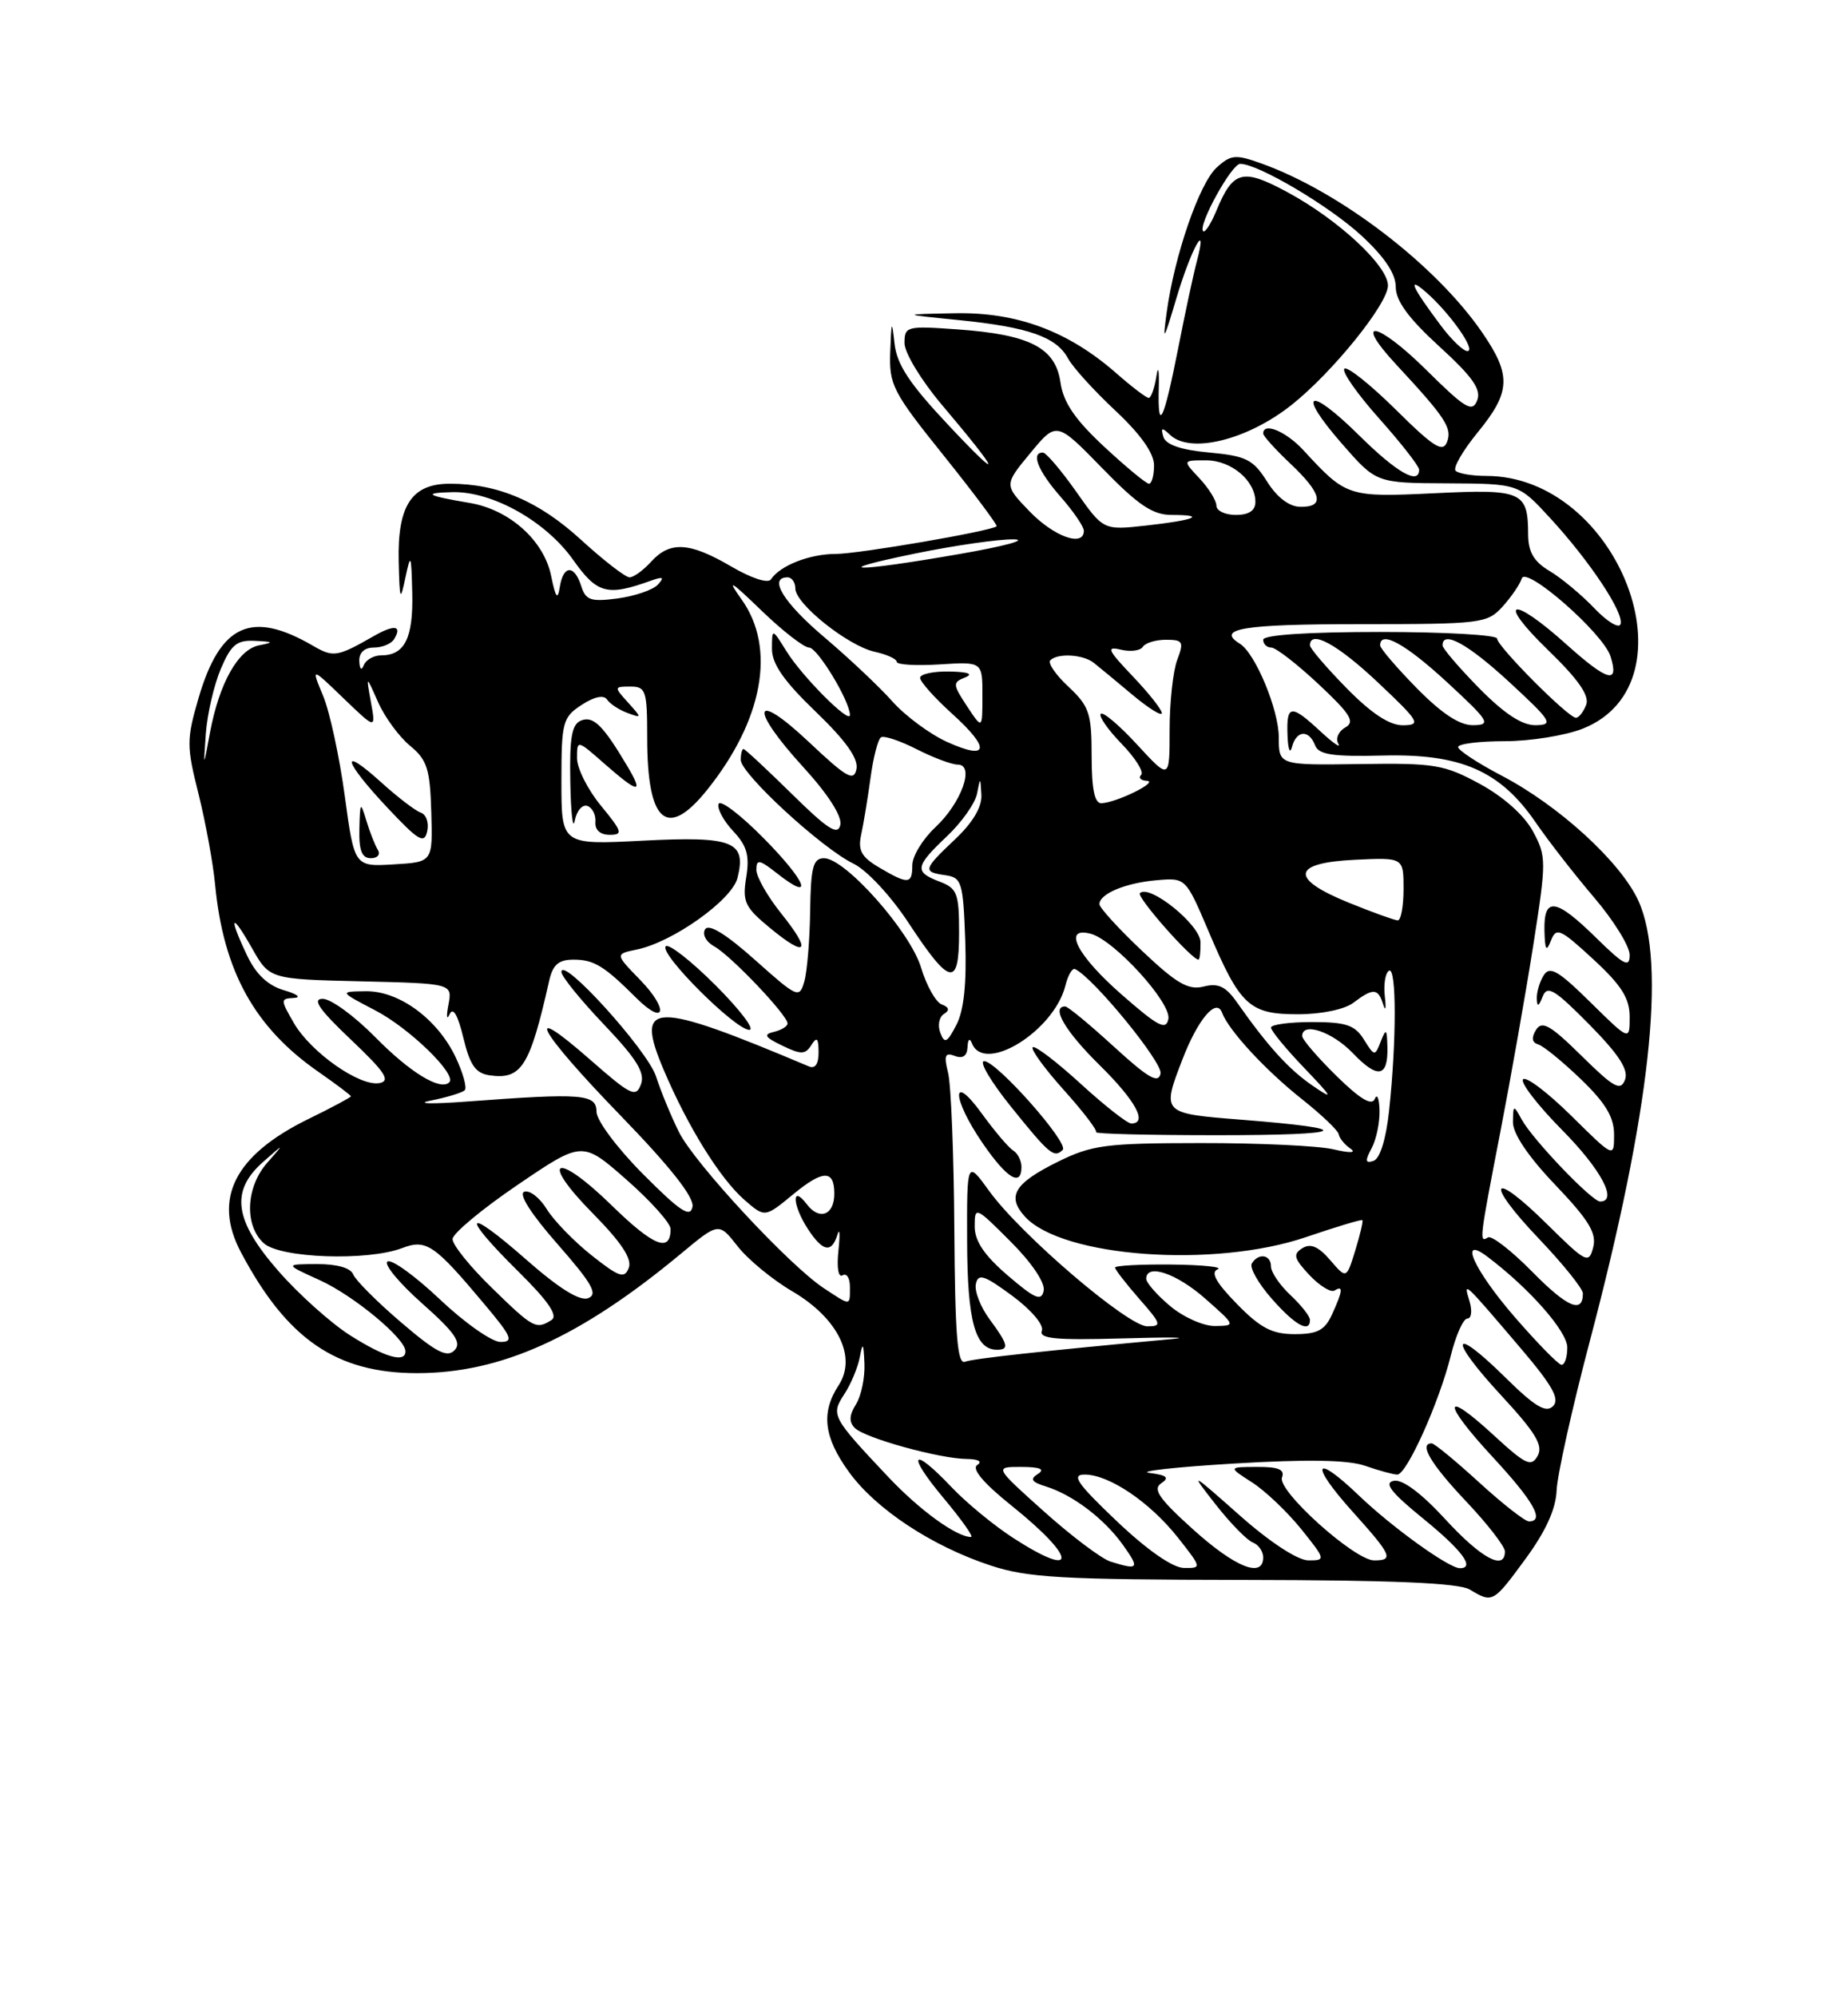 <?xml version="1.0" encoding="UTF-8" standalone="no"?>
<!DOCTYPE svg PUBLIC "-//W3C//DTD SVG 1.1//EN" "http://www.w3.org/Graphics/SVG/1.1/DTD/svg11.dtd" >
<svg xmlns="http://www.w3.org/2000/svg" xmlns:xlink="http://www.w3.org/1999/xlink" version="1.1" viewBox="0 0 237 256">
 <g >
 <path fill="currentColor"
d=" M 195.66 199.78 C 198.24 196.26 199.54 193.40 199.63 191.03 C 199.71 189.09 201.61 180.53 203.86 172.00 C 211.63 142.60 213.75 123.46 210.13 115.48 C 207.87 110.51 199.96 103.27 192.57 99.41 C 189.51 97.81 187.00 96.16 187.00 95.75 C 187.00 95.34 189.69 95.00 192.98 95.00 C 196.27 95.00 200.79 94.27 203.02 93.38 C 217.71 87.50 207.55 61.00 190.60 61.00 C 188.80 61.00 187.04 60.70 186.68 60.34 C 186.31 59.98 187.59 57.77 189.51 55.42 C 193.76 50.23 193.86 48.10 190.06 42.58 C 184.11 33.95 171.86 24.57 161.79 20.96 C 158.45 19.76 157.86 19.81 156.03 21.48 C 153.82 23.48 150.62 32.74 149.63 40.00 C 149.08 43.99 149.22 43.78 150.87 38.22 C 152.75 31.90 154.97 27.89 153.49 33.50 C 153.05 35.15 151.97 40.18 151.09 44.68 C 149.24 54.05 148.45 55.65 148.61 49.67 C 148.67 47.38 148.53 46.74 148.30 48.25 C 148.06 49.76 147.62 51.00 147.32 51.00 C 147.01 51.00 145.16 49.59 143.20 47.87 C 137.03 42.45 130.46 40.00 122.50 40.15 C 115.50 40.28 115.50 40.28 123.00 41.03 C 131.91 41.93 135.49 43.19 136.97 45.94 C 137.57 47.06 140.29 50.06 143.03 52.62 C 146.28 55.66 148.00 58.09 148.00 59.64 C 148.00 60.94 147.71 62.00 147.35 62.00 C 147.00 62.00 144.41 59.86 141.60 57.25 C 137.85 53.76 136.37 51.58 136.00 49.01 C 135.36 44.57 132.09 42.88 122.81 42.22 C 116.27 41.75 116.00 41.82 116.00 43.98 C 116.00 45.22 118.15 48.76 120.77 51.86 C 128.36 60.82 128.79 62.11 121.66 54.52 C 116.63 49.18 115.01 46.72 114.72 44.02 C 114.38 40.93 114.32 41.06 114.17 45.07 C 114.01 49.33 114.47 50.23 121.06 58.43 C 124.94 63.27 127.97 67.33 127.81 67.46 C 126.98 68.10 110.08 71.00 107.18 71.00 C 103.83 71.00 100.03 72.49 98.87 74.26 C 98.51 74.82 96.36 74.12 93.78 72.61 C 88.44 69.48 85.92 69.33 83.50 72.00 C 82.50 73.10 81.26 74.00 80.74 74.00 C 80.21 74.00 77.42 71.84 74.53 69.20 C 69.10 64.23 63.87 62.00 57.69 62.00 C 52.80 62.00 50.96 64.79 51.13 71.97 C 51.25 76.99 51.33 77.18 52.00 74.00 C 52.67 70.83 52.75 71.02 52.87 76.05 C 53.00 81.79 51.90 84.00 48.88 84.00 C 47.94 84.00 46.94 84.56 46.66 85.25 C 46.36 86.00 46.13 85.80 46.08 84.75 C 46.03 83.66 46.73 83.00 47.94 83.00 C 49.01 83.00 50.18 82.52 50.54 81.93 C 51.62 80.18 50.59 80.01 47.97 81.51 C 43.24 84.21 42.76 84.29 40.14 82.77 C 32.21 78.16 28.22 80.00 25.44 89.55 C 23.92 94.78 23.92 95.66 25.46 101.76 C 26.36 105.38 27.33 110.63 27.59 113.42 C 28.66 124.50 32.65 131.71 40.88 137.41 C 43.14 138.99 45.00 140.38 45.00 140.52 C 45.00 140.65 42.54 141.97 39.52 143.44 C 30.08 148.07 27.26 153.65 30.90 160.51 C 36.81 171.66 43.14 176.00 53.49 176.00 C 64.28 176.00 74.42 171.41 87.34 160.68 C 92.18 156.66 92.18 156.66 94.59 159.73 C 95.91 161.42 99.06 164.02 101.59 165.50 C 107.46 168.94 109.93 173.93 107.55 177.56 C 105.27 181.04 105.64 184.21 108.87 188.66 C 112.31 193.42 119.49 198.16 127.00 200.64 C 131.76 202.22 136.14 202.47 159.50 202.50 C 178.67 202.53 187.08 202.89 188.50 203.74 C 191.43 205.50 191.49 205.46 195.66 199.78 Z  M 142.41 200.15 C 141.27 199.79 137.44 196.91 133.91 193.75 C 127.50 188.01 127.50 188.01 131.00 188.02 C 133.39 188.03 134.06 188.31 133.12 188.91 C 132.05 189.58 132.28 189.95 134.12 190.52 C 137.59 191.60 141.62 194.66 144.03 198.04 C 146.19 201.07 146.03 201.28 142.41 200.15 Z  M 143.22 194.97 C 138.13 190.13 137.35 189.00 139.11 189.00 C 142.23 189.00 147.45 192.52 151.05 197.06 C 154.13 200.96 154.14 201.00 151.83 200.97 C 150.38 200.94 147.13 198.68 143.22 194.97 Z  M 153.00 196.02 C 148.65 192.10 147.80 190.87 148.92 190.12 C 150.01 189.39 149.66 189.08 147.42 188.79 C 145.82 188.59 150.66 188.04 158.19 187.59 C 167.71 187.02 172.86 187.11 175.09 187.88 C 176.86 188.50 178.71 189.00 179.20 189.00 C 180.41 189.00 184.58 179.72 186.06 173.75 C 186.71 171.14 187.66 169.00 188.19 169.00 C 188.71 169.00 188.83 167.99 188.45 166.75 C 187.67 164.17 187.61 164.11 195.00 172.78 C 199.11 177.60 200.07 179.33 199.17 180.23 C 198.26 181.14 196.83 180.28 193.02 176.52 C 186.08 169.68 185.69 171.47 192.52 178.85 C 196.94 183.62 197.94 185.28 197.20 186.60 C 196.38 188.07 195.67 187.73 191.61 184.00 C 184.98 177.88 184.87 179.67 191.45 186.77 C 196.71 192.45 198.14 195.00 196.08 195.00 C 195.57 195.00 192.70 192.75 189.69 190.00 C 186.68 187.25 183.95 185.00 183.61 185.00 C 181.93 185.00 183.49 187.64 188.00 192.41 C 190.75 195.31 193.00 198.21 193.00 198.85 C 193.00 201.38 189.96 199.74 185.35 194.72 C 182.29 191.39 179.85 189.57 178.75 189.80 C 177.44 190.06 178.38 191.28 182.50 194.63 C 187.53 198.72 189.22 201.00 187.23 201.00 C 185.81 201.00 178.54 195.77 174.27 191.68 C 168.47 186.12 167.91 187.58 173.47 193.76 C 178.50 199.35 178.79 200.00 176.23 200.00 C 173.72 200.00 163.77 191.05 164.41 189.37 C 164.80 188.36 163.96 188.00 161.22 188.02 C 157.50 188.03 157.50 188.03 160.57 190.00 C 162.26 191.08 165.09 193.78 166.87 195.98 C 170.02 199.90 170.04 200.00 167.80 200.00 C 166.43 199.99 162.88 197.68 159.01 194.25 C 152.60 188.58 152.56 188.56 155.91 192.84 C 157.78 195.23 159.92 197.41 160.66 197.70 C 161.40 197.98 162.00 198.84 162.00 199.61 C 162.00 202.33 158.42 200.91 153.00 196.02 Z  M 129.95 197.13 C 127.50 195.55 123.95 192.63 122.05 190.63 C 116.94 185.24 116.17 186.23 121.00 192.00 C 123.30 194.75 124.90 197.00 124.54 197.00 C 122.67 197.00 117.98 193.60 113.94 189.33 C 106.66 181.61 106.53 181.37 108.29 178.68 C 109.13 177.40 110.02 175.26 110.27 173.93 C 110.64 171.96 110.75 172.12 110.86 174.76 C 110.94 176.56 110.45 178.91 109.78 179.99 C 108.90 181.39 108.86 182.26 109.63 183.03 C 110.92 184.32 120.49 186.97 124.00 187.00 C 125.48 187.02 126.02 187.33 125.33 187.77 C 124.57 188.26 126.13 190.10 129.76 193.01 C 138.16 199.75 138.29 202.52 129.95 197.13 Z  M 122.39 157.64 C 122.33 148.09 121.97 139.02 121.59 137.51 C 121.03 135.27 121.19 134.86 122.45 135.34 C 123.47 135.73 124.03 135.35 124.08 134.22 C 124.13 133.18 124.36 132.99 124.66 133.75 C 126.25 137.68 135.17 132.15 136.63 126.34 C 136.96 125.00 137.52 124.04 137.87 124.21 C 140.20 125.28 149.11 136.17 148.84 137.59 C 148.57 138.94 147.28 138.20 142.86 134.16 C 139.76 131.32 136.95 129.00 136.61 129.00 C 134.75 129.00 136.60 132.17 141.00 136.50 C 145.66 141.09 147.24 144.00 145.08 144.00 C 144.57 144.00 141.63 141.69 138.55 138.87 C 135.46 136.05 132.71 133.96 132.44 134.23 C 132.17 134.50 133.97 136.97 136.44 139.72 C 138.92 142.48 140.77 144.90 140.56 145.11 C 140.35 145.33 147.31 145.50 156.03 145.50 C 173.00 145.50 174.28 144.71 159.25 143.52 C 148.97 142.71 148.97 142.71 151.65 135.77 C 153.62 130.65 156.00 127.84 156.72 129.79 C 157.56 132.06 162.29 137.18 166.98 140.89 C 169.49 142.88 171.61 144.90 171.69 145.39 C 171.77 145.88 172.43 146.69 173.16 147.20 C 174.00 147.78 173.19 147.82 171.00 147.31 C 169.07 146.86 161.43 146.50 154.00 146.51 C 141.79 146.52 140.04 146.75 135.66 148.91 C 130.08 151.67 129.08 153.33 131.43 155.92 C 136.16 161.15 155.71 162.58 167.50 158.56 C 171.35 157.25 174.60 156.27 174.72 156.39 C 174.84 156.51 174.43 158.25 173.81 160.27 C 172.68 163.94 172.68 163.94 170.59 161.51 C 169.09 159.77 168.08 159.33 167.03 159.98 C 165.79 160.75 165.93 161.29 167.92 163.42 C 169.22 164.80 170.68 165.70 171.15 165.41 C 172.29 164.70 172.22 165.42 170.84 168.45 C 169.91 170.50 168.97 171.00 166.04 171.00 C 163.14 171.00 161.64 170.22 158.61 167.11 C 155.95 164.39 155.22 163.07 156.16 162.69 C 156.90 162.40 154.24 162.12 150.25 162.08 C 146.26 162.04 143.00 162.21 143.00 162.47 C 143.00 162.72 144.40 164.52 146.10 166.47 C 148.95 169.71 149.04 170.00 147.14 170.00 C 144.65 170.00 130.93 158.27 126.88 152.68 C 124.00 148.70 124.00 148.70 124.03 159.10 C 124.06 169.37 125.06 173.00 127.86 173.00 C 129.46 173.00 129.30 172.32 126.90 169.08 C 125.75 167.52 124.96 165.50 125.15 164.58 C 125.44 163.18 126.20 163.42 129.81 166.08 C 132.24 167.87 133.90 169.82 133.62 170.56 C 133.22 171.58 135.36 171.79 143.81 171.55 C 149.69 171.38 152.70 171.40 150.50 171.61 C 133.73 173.16 124.82 174.13 123.75 174.54 C 122.78 174.91 122.48 171.09 122.39 157.64 Z  M 168.00 169.17 C 168.00 168.72 166.88 167.29 165.50 166.00 C 164.12 164.71 163.00 163.05 163.00 162.33 C 163.00 160.80 161.40 160.55 160.54 161.94 C 160.22 162.46 161.36 164.48 163.08 166.44 C 166.08 169.86 168.00 170.92 168.00 169.17 Z  M 131.00 149.56 C 131.00 148.77 130.52 147.82 129.93 147.46 C 129.35 147.10 127.55 144.98 125.93 142.75 C 121.95 137.25 122.05 140.76 126.05 146.57 C 129.14 151.06 131.00 152.18 131.00 149.56 Z  M 136.29 147.38 C 137.13 146.53 127.83 136.03 126.22 136.01 C 125.51 136.01 127.09 138.67 129.72 141.93 C 134.59 147.97 135.19 148.47 136.29 147.38 Z  M 194.25 168.80 C 189.04 162.79 186.98 158.23 190.75 161.07 C 196.14 165.13 201.00 170.65 201.00 172.71 C 201.00 173.97 200.66 174.97 200.25 174.93 C 199.84 174.89 197.14 172.13 194.25 168.80 Z  M 44.91 171.16 C 42.45 169.60 38.31 165.89 35.72 162.93 C 30.02 156.42 29.50 152.67 33.75 148.92 C 36.50 146.50 36.50 146.50 34.25 149.06 C 31.52 152.18 31.32 157.07 33.83 159.35 C 35.95 161.27 47.13 161.66 51.57 159.97 C 54.68 158.79 55.70 159.49 62.20 167.25 C 65.64 171.34 65.91 172.00 64.18 172.00 C 63.08 172.00 59.59 169.55 56.42 166.55 C 53.25 163.55 50.22 161.36 49.70 161.69 C 49.17 162.01 51.16 164.42 54.12 167.05 C 58.36 170.81 59.24 172.09 58.29 173.07 C 57.34 174.06 55.91 173.32 51.45 169.50 C 48.35 166.86 45.59 164.08 45.30 163.35 C 44.98 162.51 43.21 162.01 40.64 162.02 C 36.50 162.04 36.50 162.04 41.00 164.08 C 45.35 166.05 52.00 171.56 52.00 173.20 C 52.00 174.74 49.36 173.98 44.91 171.16 Z  M 63.07 165.06 C 60.28 162.35 58.02 159.54 58.04 158.81 C 58.07 158.09 61.82 154.96 66.38 151.87 C 74.68 146.23 74.68 146.23 80.34 151.20 C 83.45 153.93 86.00 156.78 86.00 157.52 C 86.00 160.61 83.82 159.74 78.47 154.52 C 71.28 147.49 69.03 148.44 76.04 155.54 C 79.68 159.23 81.08 161.35 80.64 162.50 C 80.09 163.93 79.42 163.71 75.87 160.90 C 73.60 159.10 71.02 156.44 70.12 154.98 C 69.23 153.52 67.93 152.51 67.24 152.75 C 66.46 153.01 68.08 155.57 71.51 159.47 C 75.94 164.52 76.72 165.89 75.43 166.39 C 74.35 166.80 71.68 165.14 67.41 161.38 C 59.57 154.50 58.96 155.55 66.48 162.98 C 70.32 166.77 71.60 168.64 70.73 169.19 C 68.75 170.44 68.39 170.25 63.07 165.06 Z  M 150.08 167.41 C 148.38 165.99 147.00 164.41 147.00 163.91 C 147.00 161.89 150.89 163.20 154.58 166.46 C 158.49 169.91 158.49 169.92 155.83 169.96 C 154.36 169.98 151.77 168.83 150.08 167.41 Z  M 196.50 163.00 C 193.84 160.30 191.29 158.32 190.83 158.60 C 189.68 159.32 189.71 159.04 192.43 145.00 C 193.76 138.12 195.65 127.42 196.63 121.20 C 198.33 110.34 198.33 109.78 196.60 106.56 C 195.50 104.52 192.84 102.14 189.81 100.49 C 185.21 97.99 183.99 97.79 174.41 97.93 C 164.00 98.08 164.00 98.08 164.00 94.50 C 164.00 90.97 160.99 83.73 159.01 82.51 C 155.89 80.58 159.40 80.00 174.33 80.00 C 189.98 80.00 190.74 79.91 192.70 77.75 C 193.82 76.51 194.93 74.89 195.16 74.15 C 195.67 72.47 205.60 81.16 206.54 84.12 C 207.69 87.75 206.18 87.34 200.93 82.63 C 193.79 76.21 191.80 76.80 198.55 83.34 C 202.43 87.09 203.87 89.17 203.42 90.34 C 203.07 91.25 202.48 92.00 202.11 92.00 C 201.12 92.00 192.00 82.84 192.00 81.85 C 192.00 81.38 185.25 81.00 177.00 81.00 C 167.67 81.00 162.00 81.38 162.00 82.00 C 162.00 82.55 162.47 83.00 163.04 83.00 C 163.62 83.00 166.34 85.11 169.09 87.68 C 173.21 91.54 173.82 92.52 172.53 93.24 C 171.66 93.73 171.26 94.66 171.63 95.31 C 172.01 95.97 170.98 95.26 169.35 93.75 C 165.55 90.22 164.97 90.29 165.12 94.25 C 165.18 96.04 165.44 96.71 165.69 95.75 C 166.25 93.60 167.86 93.47 168.65 95.52 C 169.11 96.73 170.88 97.00 177.37 96.84 C 187.34 96.59 192.38 98.79 196.91 105.36 C 198.56 107.77 201.96 112.13 204.46 115.06 C 206.96 117.99 209.00 121.29 209.00 122.40 C 209.00 124.08 208.29 123.72 204.71 120.21 C 199.53 115.12 197.98 114.90 198.07 119.25 C 198.13 121.79 198.31 122.08 198.90 120.57 C 199.58 118.81 200.08 119.03 204.33 122.95 C 207.95 126.29 209.00 127.95 209.00 130.34 C 209.00 133.42 209.00 133.42 203.96 128.46 C 199.84 124.40 198.75 123.77 197.98 125.00 C 197.46 125.83 197.06 127.17 197.09 128.00 C 197.13 129.11 197.32 129.04 197.84 127.73 C 198.43 126.24 199.35 126.79 203.81 131.30 C 207.64 135.19 208.89 137.12 208.40 138.40 C 207.83 139.89 206.98 139.42 202.83 135.33 C 198.82 131.38 197.76 130.78 196.99 132.00 C 196.37 133.01 196.46 133.62 197.28 133.87 C 197.95 134.07 200.41 136.08 202.75 138.33 C 205.90 141.36 207.00 143.19 207.00 145.42 C 207.00 148.43 207.00 148.43 201.52 143.02 C 198.51 140.05 195.73 137.94 195.33 138.33 C 194.94 138.73 197.18 141.64 200.31 144.81 C 205.34 149.89 207.53 154.00 205.21 154.00 C 204.16 154.00 196.56 146.06 195.16 143.50 C 194.10 141.57 194.06 141.59 194.03 143.82 C 194.01 145.30 195.99 148.24 199.46 151.87 C 203.79 156.41 204.79 158.07 204.32 159.88 C 203.76 162.03 203.43 161.87 198.39 156.89 C 191.18 149.77 190.32 151.39 197.38 158.79 C 200.47 162.03 203.00 165.18 203.00 165.78 C 203.00 168.43 201.01 167.58 196.50 163.00 Z  M 105.65 165.11 C 101.21 162.18 89.12 149.16 87.09 145.13 C 86.09 143.13 84.76 139.91 84.13 137.96 C 83.04 134.61 72.00 122.43 72.00 124.58 C 72.00 125.14 74.46 128.17 77.46 131.32 C 81.65 135.72 82.75 137.50 82.20 138.98 C 81.56 140.72 80.91 140.40 75.74 135.87 C 66.81 128.03 68.98 132.06 79.59 142.99 C 85.99 149.59 89.05 153.47 88.81 154.68 C 88.53 156.13 87.23 155.27 82.48 150.50 C 79.17 147.18 76.50 143.61 76.50 142.50 C 76.50 140.22 74.70 140.08 60.00 141.18 C 55.33 141.53 53.19 141.48 55.26 141.06 C 57.33 140.65 59.28 140.05 59.60 139.74 C 59.91 139.42 59.39 137.53 58.44 135.52 C 56.11 130.61 51.18 126.99 46.91 127.05 C 43.50 127.09 43.50 127.09 48.12 129.50 C 52.51 131.78 58.62 137.72 57.62 138.72 C 56.49 139.85 52.60 137.48 48.12 132.93 C 45.45 130.22 42.42 128.01 41.38 128.02 C 39.99 128.03 40.94 129.40 45.00 133.25 C 49.37 137.39 50.13 138.53 48.68 138.82 C 46.17 139.31 39.88 134.90 37.69 131.13 C 35.95 128.11 35.95 128.00 37.69 127.91 C 38.69 127.86 38.13 127.42 36.45 126.93 C 34.37 126.33 32.85 124.90 31.70 122.49 C 29.27 117.40 29.63 116.79 32.30 121.50 C 34.56 125.50 34.56 125.50 46.29 125.78 C 58.02 126.06 58.02 126.06 57.51 128.78 C 57.22 130.28 57.29 130.83 57.66 130.00 C 58.10 129.03 58.71 130.07 59.42 133.00 C 60.27 136.54 60.99 137.57 62.81 137.83 C 66.88 138.40 67.95 136.71 70.42 125.75 C 70.89 123.64 71.63 123.00 73.56 123.00 C 76.17 123.00 77.48 123.80 81.60 127.91 C 85.32 131.60 85.81 129.43 82.12 125.62 C 78.87 122.28 78.87 122.28 81.69 121.70 C 86.29 120.75 93.87 115.36 94.58 112.53 C 95.76 107.85 94.02 107.16 82.47 107.75 C 72.00 108.29 72.00 108.29 72.00 100.17 C 72.00 92.54 72.16 91.94 74.59 90.35 C 76.19 89.30 77.42 89.04 77.84 89.65 C 78.20 90.20 79.37 90.97 80.44 91.37 C 82.34 92.07 82.34 92.04 80.54 90.04 C 78.73 88.05 78.74 88.00 80.85 88.00 C 82.83 88.00 83.00 88.51 83.00 94.57 C 83.00 105.45 85.53 107.66 90.68 101.25 C 97.87 92.29 99.55 83.05 95.11 76.84 C 93.16 74.11 93.63 74.37 97.65 78.25 C 100.35 80.86 103.11 83.00 103.76 83.00 C 104.84 83.00 109.00 89.87 109.00 91.65 C 109.00 92.85 102.88 86.72 100.88 83.50 C 99.01 80.50 99.01 80.50 99.00 83.17 C 99.00 85.10 100.54 87.31 104.61 91.22 C 108.47 94.93 110.10 97.22 109.84 98.56 C 109.51 100.21 108.60 99.69 103.73 95.10 C 96.50 88.30 96.03 90.69 103.08 98.39 C 106.21 101.82 108.01 104.63 107.77 105.73 C 107.46 107.13 106.17 106.31 101.54 101.75 C 98.32 98.59 95.54 96.00 95.35 96.00 C 95.16 96.00 95.00 96.63 95.00 97.40 C 95.00 99.17 105.40 108.74 109.46 110.70 C 111.17 111.53 114.25 114.84 116.50 118.26 C 121.85 126.39 123.00 126.62 123.00 119.56 C 123.00 114.50 122.76 113.86 120.50 113.00 C 117.23 111.76 117.34 111.07 121.43 107.20 C 123.32 105.42 125.06 102.96 125.30 101.73 C 125.72 99.56 125.73 99.56 125.86 101.88 C 125.95 103.42 124.76 105.43 122.50 107.56 C 118.38 111.45 118.29 111.76 121.25 112.18 C 123.34 112.48 123.52 113.06 123.79 120.56 C 123.98 126.06 123.62 129.50 122.66 131.35 C 121.47 133.66 121.14 133.82 120.59 132.37 C 120.23 131.43 120.44 130.35 121.05 129.97 C 121.82 129.49 121.74 129.11 120.77 128.74 C 120.01 128.45 118.82 126.33 118.13 124.04 C 116.74 119.40 108.40 110.00 105.68 110.00 C 104.28 110.00 103.98 111.13 103.90 116.75 C 103.85 120.46 103.51 124.53 103.15 125.80 C 102.52 128.01 102.28 127.90 96.82 123.03 C 93.10 119.71 90.89 118.36 90.43 119.11 C 90.03 119.76 90.55 120.72 91.61 121.31 C 93.72 122.47 101.00 130.12 101.00 131.18 C 101.00 131.55 100.21 132.03 99.25 132.26 C 97.86 132.58 98.07 132.94 100.32 134.02 C 102.73 135.19 103.28 135.18 104.06 133.94 C 104.76 132.83 104.97 133.05 104.98 134.86 C 104.99 136.36 104.55 137.02 103.75 136.69 C 83.63 128.20 81.35 128.25 85.11 137.11 C 88.21 144.42 92.35 151.08 95.49 153.81 C 98.09 156.07 98.09 156.07 101.72 153.08 C 105.54 149.93 107.00 149.90 107.00 153.00 C 107.00 155.75 105.08 156.48 103.47 154.35 C 101.48 151.73 101.61 154.47 103.62 157.54 C 105.52 160.44 106.65 160.66 107.40 158.25 C 107.69 157.29 107.75 158.20 107.53 160.27 C 107.29 162.47 107.51 163.80 108.06 163.46 C 108.58 163.14 109.00 163.81 109.00 164.94 C 109.00 167.43 109.16 167.42 105.65 165.11 Z  M 91.78 126.30 C 88.64 123.16 85.76 120.91 85.38 121.29 C 84.48 122.19 94.29 132.00 96.10 132.00 C 96.86 132.00 94.91 129.43 91.78 126.30 Z  M 100.17 117.06 C 98.43 114.89 97.00 112.38 97.00 111.49 C 97.00 110.09 97.39 110.16 99.65 111.94 C 104.49 115.75 103.46 113.03 97.95 107.45 C 94.96 104.42 92.35 102.44 92.15 103.05 C 91.95 103.65 92.80 105.22 94.03 106.53 C 95.80 108.41 96.15 109.67 95.70 112.44 C 95.19 115.59 95.52 116.28 98.76 118.95 C 103.50 122.86 104.14 122.00 100.17 117.06 Z  M 75.33 103.30 C 75.97 103.53 76.44 104.45 76.36 105.36 C 76.28 106.37 76.97 107.00 78.18 107.00 C 79.93 107.00 79.81 106.60 77.07 103.27 C 75.38 101.22 74.00 98.48 74.00 97.17 C 74.00 94.80 74.02 94.81 77.53 97.90 C 81.89 101.72 82.59 101.80 80.48 98.25 C 77.37 93.00 76.11 91.74 74.55 92.34 C 73.33 92.81 73.03 94.48 73.14 100.22 C 73.21 104.22 73.47 106.46 73.71 105.19 C 73.96 103.92 74.68 103.07 75.33 103.30 Z  M 129.25 163.49 C 126.23 160.90 125.00 159.07 125.00 157.19 C 125.00 154.59 125.11 154.63 129.60 159.13 C 132.31 161.83 134.06 164.43 133.85 165.43 C 133.56 166.83 132.74 166.48 129.25 163.49 Z  M 175.90 147.18 C 176.51 146.05 176.96 143.86 176.92 142.32 C 176.88 140.77 176.60 140.11 176.31 140.85 C 175.93 141.78 174.42 140.87 171.38 137.89 C 168.97 135.52 167.00 133.23 167.00 132.79 C 167.00 130.94 170.84 132.23 173.47 134.96 C 176.69 138.33 178.03 138.10 177.93 134.19 C 177.87 131.85 177.76 131.76 177.08 133.48 C 176.33 135.42 176.27 135.41 174.91 133.23 C 173.76 131.38 172.62 131.00 168.26 131.00 C 165.37 131.00 163.00 131.32 163.00 131.71 C 163.00 132.10 164.91 134.43 167.25 136.87 C 170.97 140.76 171.10 141.05 168.33 139.15 C 165.28 137.06 162.59 134.10 158.64 128.48 C 157.20 126.43 156.24 125.97 154.36 126.45 C 152.40 126.94 150.90 126.07 146.47 121.88 C 143.46 119.04 141.00 116.34 141.00 115.89 C 141.00 114.56 144.35 113.16 148.35 112.82 C 152.07 112.50 152.07 112.50 155.00 119.38 C 159.05 128.92 160.22 130.00 166.46 130.00 C 169.45 130.00 172.44 129.38 173.56 128.53 C 176.10 126.61 176.74 126.64 177.39 128.75 C 177.69 129.71 177.78 129.25 177.60 127.73 C 177.42 126.20 177.66 124.71 178.13 124.42 C 179.11 123.82 179.11 133.46 178.14 142.42 C 177.75 146.03 176.97 148.52 176.15 148.79 C 175.09 149.14 175.04 148.80 175.90 147.18 Z  M 153.96 120.75 C 153.92 118.53 147.40 113.27 146.19 114.48 C 145.72 114.95 152.82 123.00 153.70 123.00 C 153.87 123.00 153.98 121.99 153.96 120.75 Z  M 143.83 127.46 C 138.11 122.46 136.22 118.72 139.87 119.68 C 142.87 120.46 150.24 128.53 149.84 130.60 C 149.55 132.11 148.52 131.57 143.83 127.46 Z  M 173.00 115.71 C 165.36 112.62 165.64 110.59 173.75 110.20 C 180.00 109.90 180.00 109.90 180.00 113.95 C 180.00 116.18 179.66 117.99 179.25 117.97 C 178.84 117.95 176.03 116.94 173.00 115.71 Z  M 112.70 111.16 C 110.47 109.84 110.01 108.98 110.44 107.00 C 110.74 105.62 111.28 102.35 111.64 99.72 C 111.99 97.09 112.60 94.74 112.99 94.50 C 113.38 94.26 115.44 94.95 117.56 96.03 C 119.69 97.11 122.05 98.00 122.82 98.00 C 125.06 98.00 123.31 102.91 119.94 106.05 C 118.32 107.57 117.00 109.75 117.00 110.90 C 117.00 113.36 116.47 113.39 112.70 111.16 Z  M 44.21 101.98 C 43.53 96.97 42.28 91.21 41.44 89.19 C 39.90 85.50 39.90 85.50 44.05 89.50 C 48.21 93.50 48.21 93.50 47.57 90.00 C 46.94 86.50 46.94 86.50 48.49 90.00 C 49.34 91.92 51.19 94.44 52.59 95.59 C 54.78 97.39 55.15 98.56 55.31 104.09 C 55.50 110.50 55.50 110.50 50.48 110.79 C 45.45 111.09 45.45 111.09 44.21 101.98 Z  M 48.45 108.92 C 48.09 108.33 47.42 106.64 46.98 105.17 C 46.23 102.69 46.17 102.76 46.09 106.25 C 46.02 109.02 46.41 110.00 47.56 110.00 C 48.42 110.00 48.82 109.52 48.45 108.92 Z  M 53.97 104.16 C 53.28 103.93 50.98 102.17 48.86 100.25 C 43.50 95.41 44.02 97.50 49.68 103.52 C 53.68 107.78 54.42 108.22 54.79 106.54 C 55.03 105.46 54.66 104.39 53.97 104.16 Z  M 140.00 96.90 C 140.00 91.43 139.69 90.52 137.04 88.03 C 135.40 86.51 134.35 84.98 134.70 84.63 C 135.65 83.68 138.93 83.87 140.29 84.97 C 140.96 85.50 143.19 87.34 145.25 89.07 C 147.31 90.79 149.00 91.84 149.00 91.40 C 149.00 90.95 147.31 88.82 145.25 86.66 C 142.05 83.30 141.83 82.81 143.75 83.27 C 144.99 83.57 146.25 83.40 146.56 82.91 C 146.87 82.41 148.21 82.00 149.53 82.00 C 151.71 82.00 151.86 82.25 150.98 84.57 C 150.44 85.98 150.00 90.02 150.00 93.54 C 150.00 99.96 150.00 99.96 145.85 95.46 C 143.57 92.98 141.47 91.20 141.17 91.49 C 140.88 91.79 142.08 93.52 143.84 95.33 C 145.60 97.15 146.73 98.94 146.35 99.32 C 145.97 99.69 146.30 100.04 147.08 100.08 C 148.69 100.17 143.18 102.89 141.25 102.95 C 140.38 102.99 140.00 101.14 140.00 96.90 Z  M 26.40 94.00 C 26.58 91.53 27.44 87.81 28.31 85.75 C 29.64 82.62 30.36 82.02 32.70 82.14 C 35.07 82.25 35.16 82.34 33.24 82.71 C 30.55 83.22 28.12 87.55 26.93 93.90 C 26.08 98.50 26.08 98.50 26.40 94.00 Z  M 121.49 95.11 C 119.29 94.12 116.12 91.78 114.45 89.91 C 112.78 88.03 108.85 84.33 105.71 81.67 C 100.49 77.26 98.49 74.00 101.00 74.00 C 101.55 74.00 102.00 74.64 102.00 75.43 C 102.00 77.40 108.76 82.79 112.18 83.54 C 113.73 83.88 115.00 84.46 115.00 84.83 C 115.00 85.20 117.47 85.35 120.50 85.16 C 126.00 84.81 126.00 84.81 125.99 89.16 C 125.99 93.50 125.99 93.50 124.01 90.51 C 122.17 87.71 122.16 87.47 123.77 86.83 C 124.89 86.38 124.17 86.12 121.75 86.07 C 119.69 86.03 118.00 86.40 118.00 86.88 C 118.00 87.37 119.83 89.42 122.06 91.44 C 127.07 95.96 126.82 97.51 121.49 95.11 Z  M 172.71 88.22 C 170.12 85.58 168.00 83.11 168.00 82.72 C 168.00 80.66 171.54 82.59 176.70 87.46 C 182.03 92.48 182.29 92.93 179.96 92.96 C 178.23 92.99 175.93 91.49 172.71 88.22 Z  M 181.71 88.22 C 179.12 85.58 177.00 83.11 177.00 82.72 C 177.00 80.74 180.27 82.54 185.59 87.45 C 190.99 92.44 191.28 92.91 188.96 92.95 C 187.22 92.99 184.95 91.50 181.71 88.22 Z  M 189.71 88.22 C 187.12 85.58 185.00 83.11 185.00 82.72 C 185.00 80.74 188.27 82.54 193.59 87.45 C 198.99 92.44 199.28 92.91 196.96 92.95 C 195.22 92.99 192.95 91.50 189.71 88.22 Z  M 204.48 77.97 C 202.84 76.25 200.26 74.10 198.75 73.20 C 196.72 72.00 196.00 70.77 195.98 68.53 C 195.96 62.99 195.24 62.67 183.95 63.22 C 172.88 63.75 172.65 63.67 167.20 57.75 C 164.94 55.29 162.00 54.06 162.00 55.57 C 162.00 55.88 163.57 57.62 165.50 59.44 C 169.54 63.25 169.94 65.02 166.75 64.96 C 165.33 64.94 163.76 63.74 162.49 61.71 C 160.71 58.89 159.82 58.44 155.06 58.00 C 151.45 57.67 149.51 57.00 149.20 56.00 C 148.84 54.79 149.01 54.74 150.07 55.75 C 152.67 58.20 159.96 56.40 165.63 51.91 C 170.89 47.74 178.00 38.94 178.00 36.60 C 178.00 34.07 171.68 28.19 165.16 24.66 C 159.33 21.51 158.14 21.83 155.97 27.07 C 155.29 28.71 154.53 29.87 154.30 29.63 C 153.59 28.92 157.95 21.00 159.05 21.00 C 161.35 21.00 170.48 26.40 174.59 30.19 C 177.56 32.93 179.00 35.08 179.00 36.77 C 179.00 38.56 180.63 40.79 184.58 44.40 C 188.87 48.31 190.00 49.93 189.44 51.33 C 188.82 52.91 187.92 52.37 182.89 47.39 C 176.58 41.15 173.39 40.63 179.10 46.77 C 185.38 53.53 186.26 54.87 185.58 56.64 C 185.04 58.06 183.88 57.33 178.99 52.49 C 175.72 49.26 172.76 46.91 172.41 47.26 C 172.05 47.62 174.06 50.49 176.88 53.65 C 179.70 56.81 182.00 59.76 182.00 60.20 C 182.00 62.21 179.13 60.58 174.31 55.81 C 167.77 49.35 166.21 50.14 172.13 56.91 C 176.50 61.91 176.50 61.91 185.62 61.95 C 194.75 62.00 194.75 62.00 198.77 66.37 C 203.87 71.90 208.31 78.57 207.83 80.00 C 207.63 80.60 206.12 79.69 204.48 77.97 Z  M 70.68 73.81 C 69.76 69.27 65.33 65.31 60.22 64.46 C 54.68 63.53 54.10 63.17 58.04 63.08 C 63.14 62.97 69.99 66.80 73.49 71.74 C 76.59 76.11 77.85 76.45 83.50 74.42 C 85.05 73.87 85.24 73.98 84.37 74.93 C 83.75 75.61 81.43 76.40 79.23 76.70 C 75.76 77.16 75.12 76.94 74.54 75.12 C 73.66 72.34 72.23 72.41 71.79 75.25 C 71.52 76.97 71.26 76.64 70.68 73.81 Z  M 117.50 70.92 C 122.45 69.91 128.07 69.10 130.00 69.13 C 131.93 69.17 128.78 70.02 123.00 71.02 C 109.46 73.38 105.83 73.31 117.50 70.92 Z  M 132.07 65.58 C 128.76 62.15 128.76 62.15 132.13 58.08 C 135.50 54.00 135.50 54.00 141.35 60.00 C 145.98 64.76 147.83 66.00 150.26 66.00 C 154.84 66.00 153.23 66.67 147.00 67.36 C 141.50 67.97 141.50 67.97 138.00 62.99 C 136.07 60.26 134.16 58.02 133.75 58.01 C 132.17 57.99 133.12 60.37 136.00 63.65 C 137.65 65.53 139.00 67.50 139.00 68.03 C 139.00 70.15 135.21 68.81 132.07 65.58 Z  M 156.00 64.81 C 156.00 64.16 155.02 62.59 153.83 61.31 C 151.65 59.00 151.65 59.00 154.67 59.00 C 157.91 59.00 161.00 61.60 161.00 64.33 C 161.00 65.44 160.17 66.00 158.50 66.00 C 157.12 66.00 156.00 65.47 156.00 64.81 Z  M 184.80 41.75 C 181.04 36.74 180.39 35.27 182.94 37.50 C 186.00 40.19 189.37 45.00 188.19 45.00 C 187.66 45.00 186.14 43.54 184.80 41.75 Z "/>
</g>
</svg>